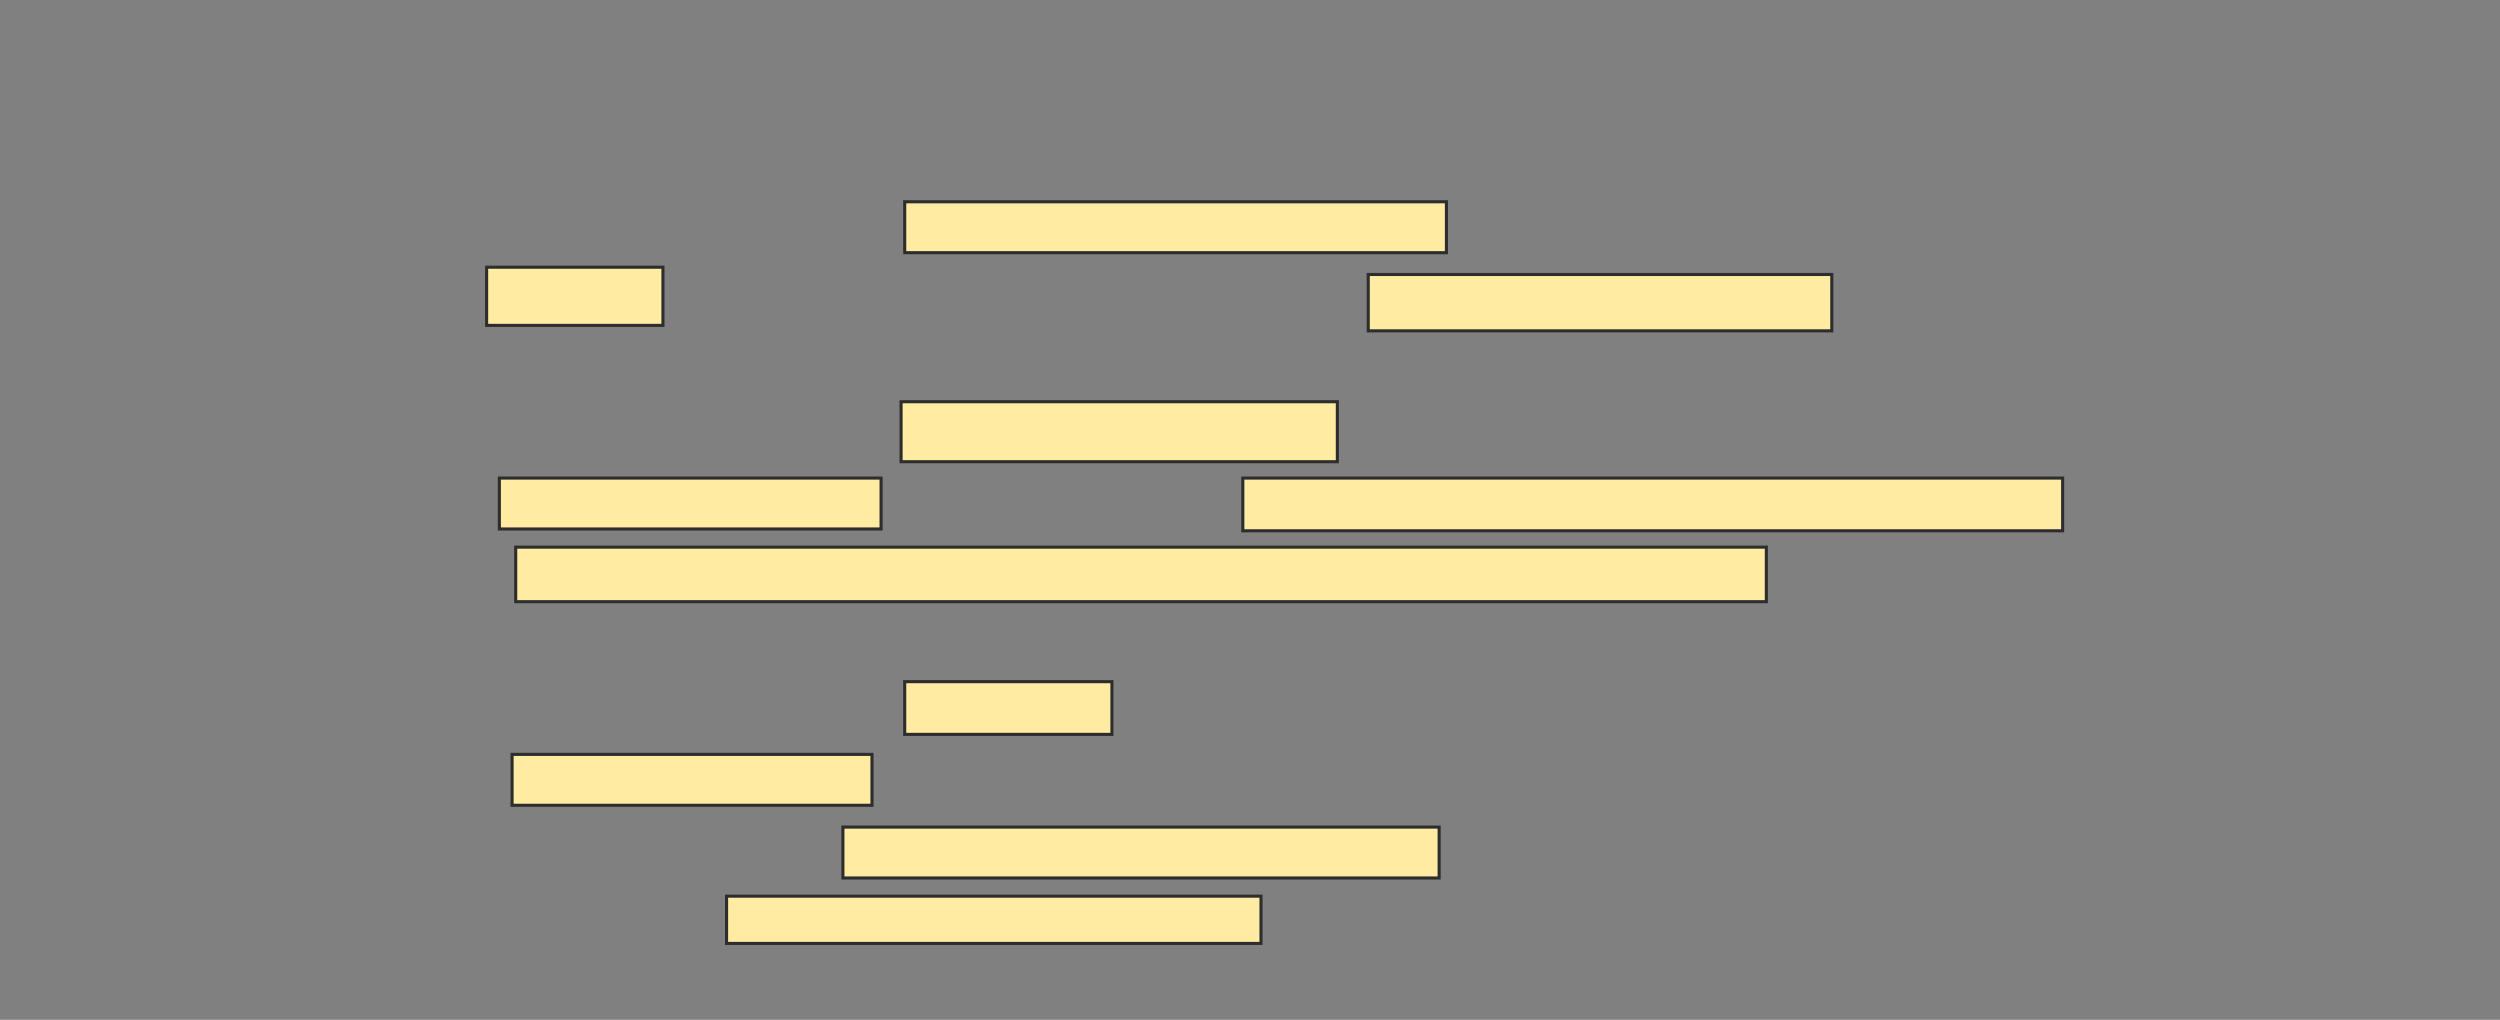 <svg xmlns="http://www.w3.org/2000/svg" width="809" height="330">
 <rect width="100%" height="100%" fill="#808080" stroke="none"/>
 <!-- Created with Image Occlusion Enhanced -->
 <g>
  <title>Labels</title>
 </g>
 <g>
  <title>Masks</title>
  <g id="f0bbfabaeb25459fa8f93fa8ebe6bd91-ao-1">
   <rect height="16.471" width="175.294" y="65.294" x="292.765" stroke="#2D2D2D" fill="#FFEBA2"/>
   <rect height="18.824" width="57.059" y="86.471" x="157.471" stroke="#2D2D2D" fill="#FFEBA2"/>
   <rect height="18.235" width="150" y="88.824" x="442.765" stroke="#2D2D2D" fill="#FFEBA2"/>
  </g>
  <g id="f0bbfabaeb25459fa8f93fa8ebe6bd91-ao-2">
   <rect height="19.412" width="141.176" y="130" x="291.588" stroke="#2D2D2D" fill="#FFEBA2"/>
   <rect height="16.471" width="123.529" y="154.706" x="161.588" stroke="#2D2D2D" fill="#FFEBA2"/>
   <rect height="17.059" width="265.294" y="154.706" x="402.176" stroke="#2D2D2D" fill="#FFEBA2"/>
   <rect height="17.647" width="404.706" y="177.059" x="166.882" stroke="#2D2D2D" fill="#FFEBA2"/>
  </g>
  <g id="f0bbfabaeb25459fa8f93fa8ebe6bd91-ao-3">
   <rect height="17.059" width="67.059" y="220.588" x="292.765" stroke="#2D2D2D" fill="#FFEBA2"/>
   <rect height="16.471" width="116.471" y="244.118" x="165.706" stroke="#2D2D2D" fill="#FFEBA2"/>
   <rect height="16.471" width="192.941" y="267.647" x="272.765" stroke="#2D2D2D" fill="#FFEBA2"/>
   <rect height="15.294" width="172.941" y="290" x="235.118" stroke="#2D2D2D" fill="#FFEBA2"/>
  </g>
  
 </g>
</svg>